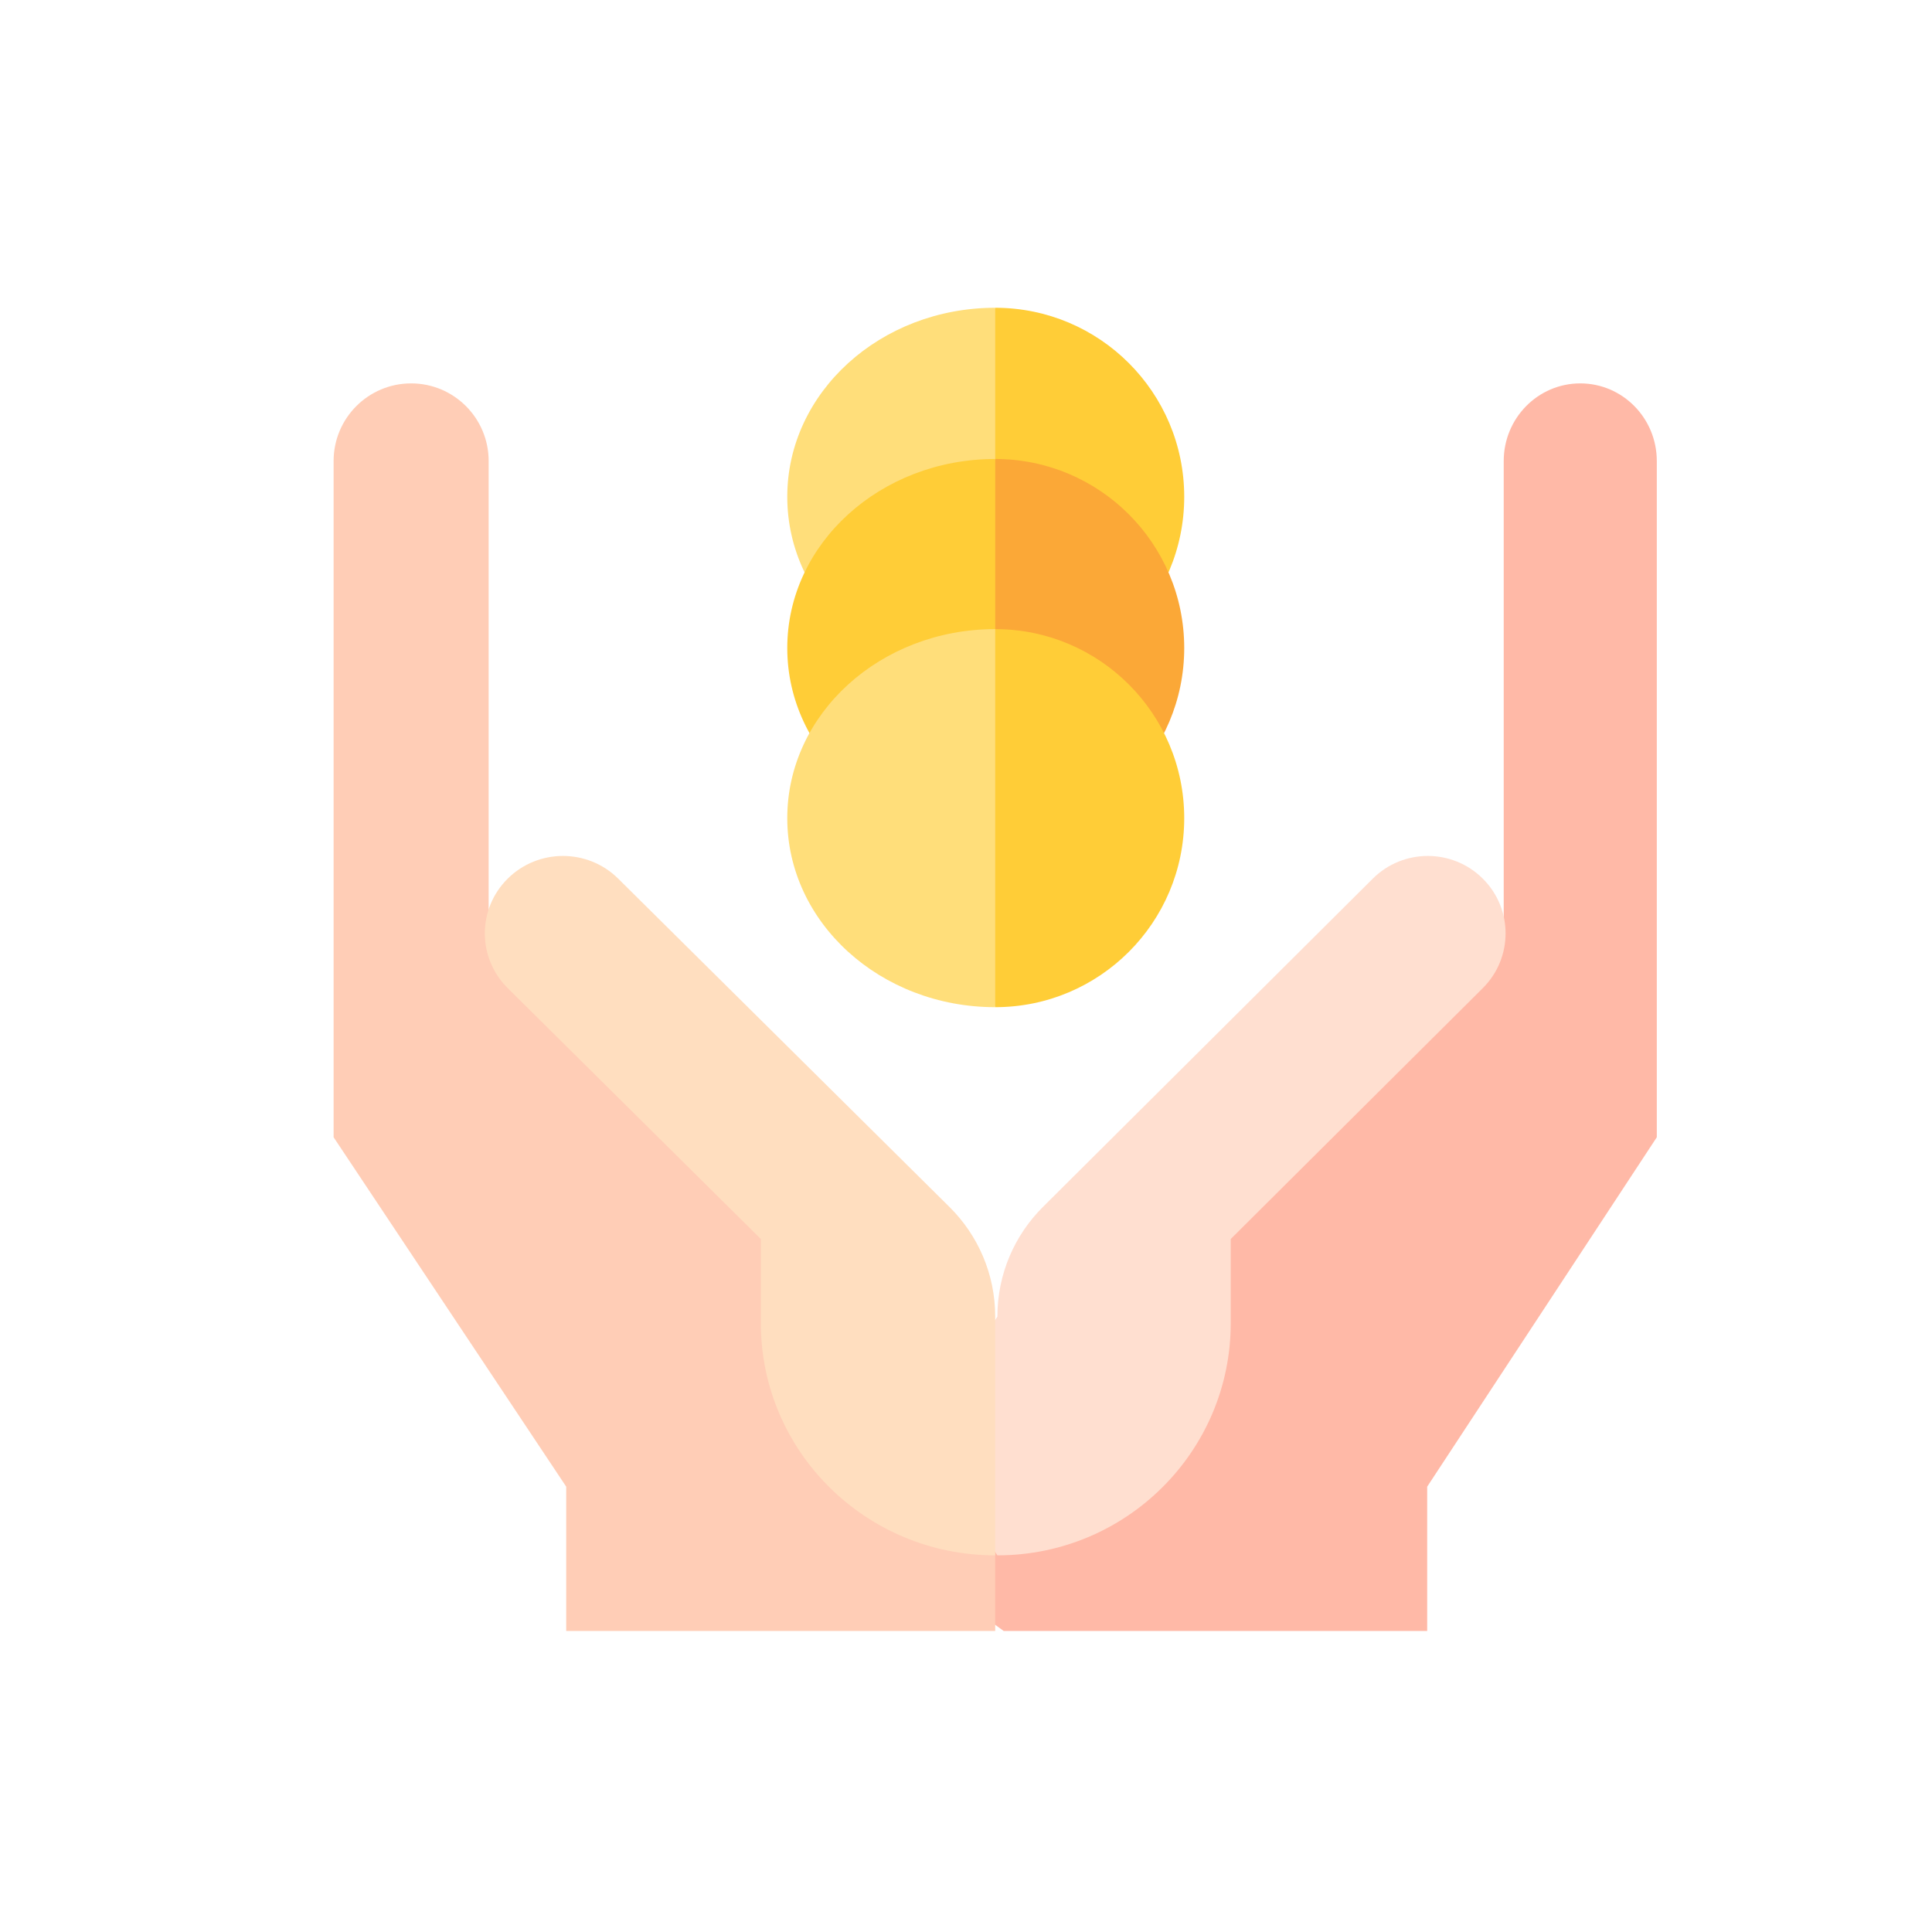 <?xml version="1.0" encoding="UTF-8"?>
<svg width="86px" height="86px" viewBox="0 0 86 86" version="1.1" xmlns="http://www.w3.org/2000/svg" xmlns:xlink="http://www.w3.org/1999/xlink">
    <title>矩形备份 18</title>
    <g id="web" stroke="none" stroke-width="1" fill="none" fill-rule="evenodd">
        <g id="首页" transform="translate(-578, -555)" fill-rule="nonzero">
            <g id="编组-28" transform="translate(578, 555)">
                <g id="编组-16" transform="translate(14, 13)">
                    <g id="capital" transform="translate(0.85, 0.7)">
                        <path d="M29.45,0 L25.243,8.414 L29.45,16.829 C34.097,16.829 37.864,13.061 37.864,8.414 C37.864,3.767 34.097,0 29.45,0 Z" id="路径" fill="#FFCD37"></path>
                        <path d="M20.194,8.414 C20.194,13.061 24.338,16.829 29.45,16.829 L29.45,0 C24.338,0 20.194,3.767 20.194,8.414 Z" id="路径" fill="#FFDE7A"></path>
                        <path d="M29.45,6.731 L25.243,15.146 L29.45,23.56 C34.097,23.56 37.864,19.793 37.864,15.146 C37.864,10.499 34.097,6.731 29.45,6.731 Z" id="路径" fill="#FBA837"></path>
                        <path d="M20.194,15.146 C20.194,19.793 24.338,23.56 29.45,23.56 L29.45,6.731 C24.338,6.731 20.194,10.499 20.194,15.146 Z" id="路径" fill="#FFCD37"></path>
                        <path d="M29.45,14.304 L25.243,22.719 L29.45,31.133 C34.097,31.133 37.864,27.366 37.864,22.719 C37.864,18.072 34.097,14.304 29.45,14.304 Z" id="路径" fill="#FFCD37"></path>
                        <path d="M20.194,22.719 C20.194,27.366 24.338,31.133 29.45,31.133 L29.45,14.304 C24.338,14.304 20.194,18.072 20.194,22.719 Z" id="路径" fill="#FFDE7A"></path>
                        <path d="M55.493,3.366 C53.611,3.366 52.086,4.913 52.086,6.822 L52.086,27.654 L21.877,53.139 L29.827,58.9 L48.679,58.9 L48.679,52.477 L58.9,36.923 L58.9,6.822 C58.9,4.913 57.375,3.366 55.493,3.366 Z" id="路径" fill="#FFB9A7"></path>
                        <path d="M31.57,40.03 L46.258,25.411 C47.61,24.065 49.802,24.065 51.154,25.411 C52.507,26.757 52.507,28.939 51.154,30.285 L39.934,41.453 L39.934,45.195 C39.934,50.905 35.284,55.534 29.547,55.534 L26.084,50.221 L29.547,44.908 C29.547,43.005 30.318,41.277 31.57,40.03 Z" id="路径" fill="#FFDFD0"></path>
                        <path d="M22.49,41.263 L6.902,27.654 L6.902,6.822 C6.902,4.913 5.357,3.366 3.451,3.366 C1.545,3.366 0,4.913 0,6.822 L0,36.923 L10.354,52.477 L10.354,58.9 L29.45,58.9 L29.45,55.444 L22.49,41.263 Z" id="路径" fill="#FFCDB6"></path>
                        <path d="M27.418,40.03 L12.668,25.411 C11.31,24.065 9.108,24.065 7.75,25.411 C6.392,26.757 6.392,28.939 7.75,30.285 L19.018,41.453 L19.018,45.195 C19.018,50.905 23.689,55.534 29.45,55.534 L29.45,44.908 C29.45,43.005 28.676,41.277 27.418,40.03 L27.418,40.03 Z" id="路径" fill="#FFDEBF"></path>
                    </g>
                </g>
            </g>
        </g>
    </g>
</svg>